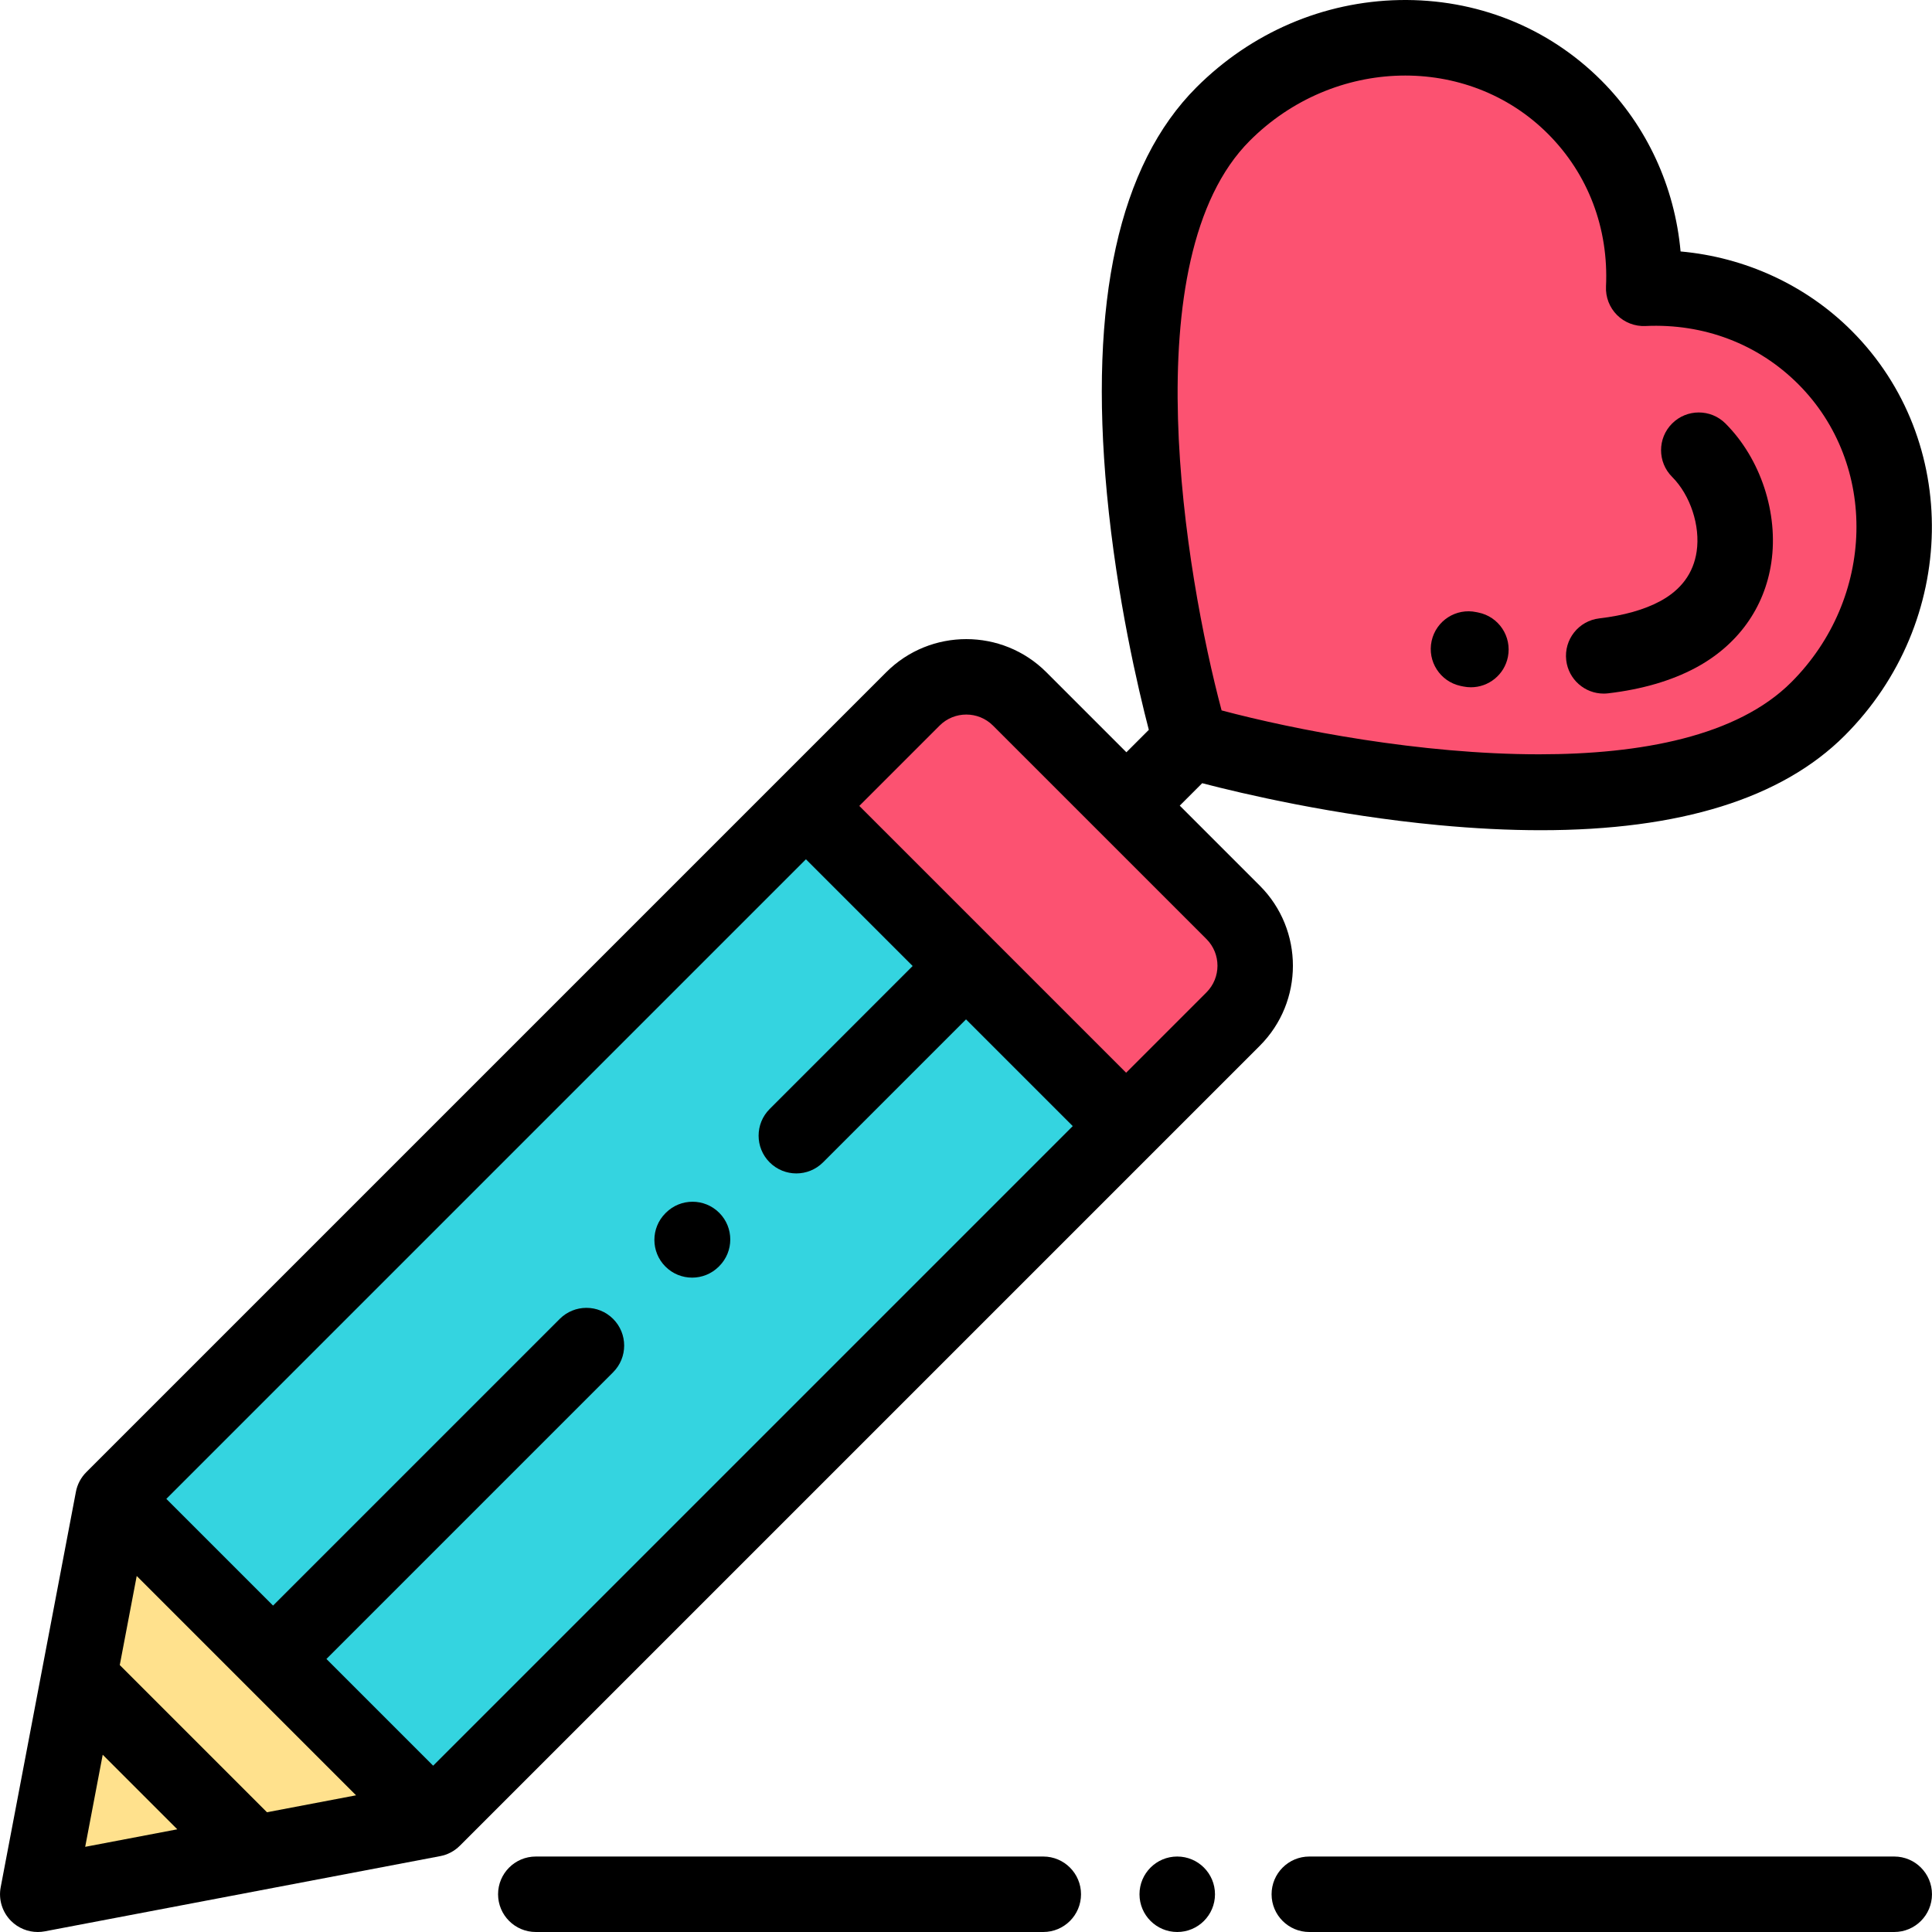 <?xml version="1.0" encoding="iso-8859-1"?>
<!-- Generator: Adobe Illustrator 19.0.0, SVG Export Plug-In . SVG Version: 6.00 Build 0)  -->
<svg version="1.1" id="Capa_1" xmlns="http://www.w3.org/2000/svg" xmlns:xlink="http://www.w3.org/1999/xlink" x="0px" y="0px"
	 viewBox="0 0 512 512" style="enable-background:new 0 0 512 512;" xml:space="preserve">
<path style="fill:#FC5271;" d="M483.62,94.721c-13.064-13.064-30.553-19.137-48.024-18.311c0.826-17.47-5.247-34.96-18.311-48.024
	c-25.216-25.216-66.919-24.395-93.148,1.833c-44.212,44.212-8.516,166.166-8.516,166.166s121.954,35.696,166.166-8.516
	C508.015,161.641,508.836,119.937,483.62,94.721z"/>
<polygon style="fill:#FFE18D;" points="29.939,397.214 10.007,501.999 114.792,482.067 "/>
<path style="fill:#34D4E0;" d="M326.791,270.069L114.792,482.067l-84.853-84.853l211.999-211.999c7.81-7.81,20.474-7.81,28.284,0
	l56.569,56.569C334.601,249.595,334.601,262.258,326.791,270.069z"/>
<path style="fill:#FC5271;" d="M298.452,298.407l28.338-28.338c7.81-7.81,7.81-20.474,0-28.284l-56.569-56.569
	c-7.81-7.81-20.474-7.81-28.284,0l-28.338,28.338L298.452,298.407z"/>
<path d="M176.46,321.403l-0.112,0.112c-3.905,3.905-3.905,10.237,0,14.143c1.953,1.953,4.512,2.929,7.071,2.929
	s5.119-0.976,7.071-2.929l0.112-0.112c3.905-3.905,3.905-10.237,0-14.143S180.365,317.498,176.46,321.403z"/>
<path d="M333.862,234.713L312.649,213.5l5.942-5.943c10.687,2.782,34.913,8.494,62.594,11.105
	c9.579,0.904,18.631,1.354,27.164,1.354c36.812,0,63.832-8.399,80.51-25.077c30.085-30.085,30.907-78.215,1.833-107.29
	c-12.088-12.087-28.201-19.477-45.322-21.013c-1.537-17.119-8.926-33.235-21.013-45.322C410.22,7.178,391.242-0.363,370.895,0.013
	c-20.19,0.397-39.306,8.614-53.828,23.135c-20.543,20.543-28.524,56.77-23.723,107.673c2.611,27.681,8.323,51.907,11.105,62.594
	l-5.942,5.943l-21.214-21.214c-11.697-11.696-30.729-11.696-42.427,0L22.868,390.143c-1.475,1.475-2.391,3.297-2.752,5.203l0,0
	L0.183,500.131c-0.619,3.252,0.412,6.599,2.752,8.94C4.828,510.964,7.379,512,10.006,512c0.622,0,1.247-0.058,1.869-0.176
	l104.785-19.932l0,0c1.906-0.361,3.728-1.277,5.203-2.752l211.999-212l0,0C345.559,265.443,345.559,246.41,333.862,234.713z
	 M331.209,37.291c22.287-22.288,57.729-23.111,79.005-1.833c10.657,10.656,16.124,25.033,15.394,40.48
	c-0.133,2.813,0.926,5.552,2.917,7.543s4.73,3.046,7.543,2.917c15.442-0.722,29.823,4.737,40.48,15.394
	c21.277,21.276,20.455,56.718-1.833,79.005c-14.362,14.362-39.919,19.103-66.835,19.102c-31.435-0.001-64.719-6.47-84.144-11.635
	C314.132,152.219,300.029,68.471,331.209,37.291z M22.577,489.429l4.643-24.408l19.765,19.765L22.577,489.429z M70.749,480.266
	L31.74,441.258l4.491-23.608l58.126,58.126L70.749,480.266z M114.792,467.925L86.507,439.64l75.976-75.975
	c3.905-3.905,3.905-10.237,0-14.143c-3.905-3.904-10.237-3.904-14.142,0l-75.976,75.975l-28.284-28.282L213.58,227.716L241.864,256
	l-37.897,37.897c-3.905,3.905-3.905,10.237,0,14.143c1.953,1.952,4.512,2.929,7.071,2.929s5.119-0.977,7.071-2.929l37.897-37.897
	l28.284,28.284L114.792,467.925z M319.719,262.997l-21.286,21.286l-70.71-70.71l21.286-21.286c3.898-3.899,10.243-3.899,14.142,0
	l56.569,56.569C323.619,252.755,323.619,259.098,319.719,262.997z"/>
<path d="M311.983,491.999h-0.012c-5.523,0-9.994,4.477-9.994,10s4.483,10,10.006,10s10-4.477,10-10S317.506,491.999,311.983,491.999
	z"/>
<path d="M501.994,491.999H346.982c-5.523,0-10,4.477-10,10s4.477,10,10,10h155.012c5.523,0,10-4.477,10-10
	S507.517,491.999,501.994,491.999z"/>
<path d="M276.483,491.999H141.994c-5.523,0-10,4.477-10,10s4.477,10,10,10h134.488c5.523,0,10-4.477,10-10
	S282.006,491.999,276.483,491.999z"/>
<path d="M387.028,181.77c0,0,0.284,0.062,0.819,0.169c0.661,0.132,1.319,0.195,1.968,0.195c4.67,0,8.847-3.29,9.796-8.045
	c1.081-5.417-2.434-10.683-7.85-11.764l-0.476-0.098c-5.396-1.171-10.711,2.244-11.89,7.636
	C378.216,175.257,381.637,180.586,387.028,181.77z"/>
<path d="M424.987,183.81c0.39,0,0.784-0.023,1.18-0.069c8.972-1.055,16.772-3.331,23.185-6.764
	c11.162-5.977,18.288-15.882,20.064-27.891c1.934-13.074-2.833-27.538-12.146-36.851c-3.905-3.905-10.237-3.905-14.143,0
	c-3.905,3.905-3.905,10.237,0,14.143c4.836,4.836,7.511,12.971,6.503,19.781c-0.851,5.751-4.122,10.188-9.721,13.187
	c-4.195,2.247-9.604,3.771-16.078,4.532c-5.485,0.645-9.409,5.614-8.764,11.099C415.667,180.066,419.987,183.81,424.987,183.81z"/>
<g>
</g>
<g>
</g>
<g>
</g>
<g>
</g>
<g>
</g>
<g>
</g>
<g>
</g>
<g>
</g>
<g>
</g>
<g>
</g>
<g>
</g>
<g>
</g>
<g>
</g>
<g>
</g>
<g>
</g>
</svg>
